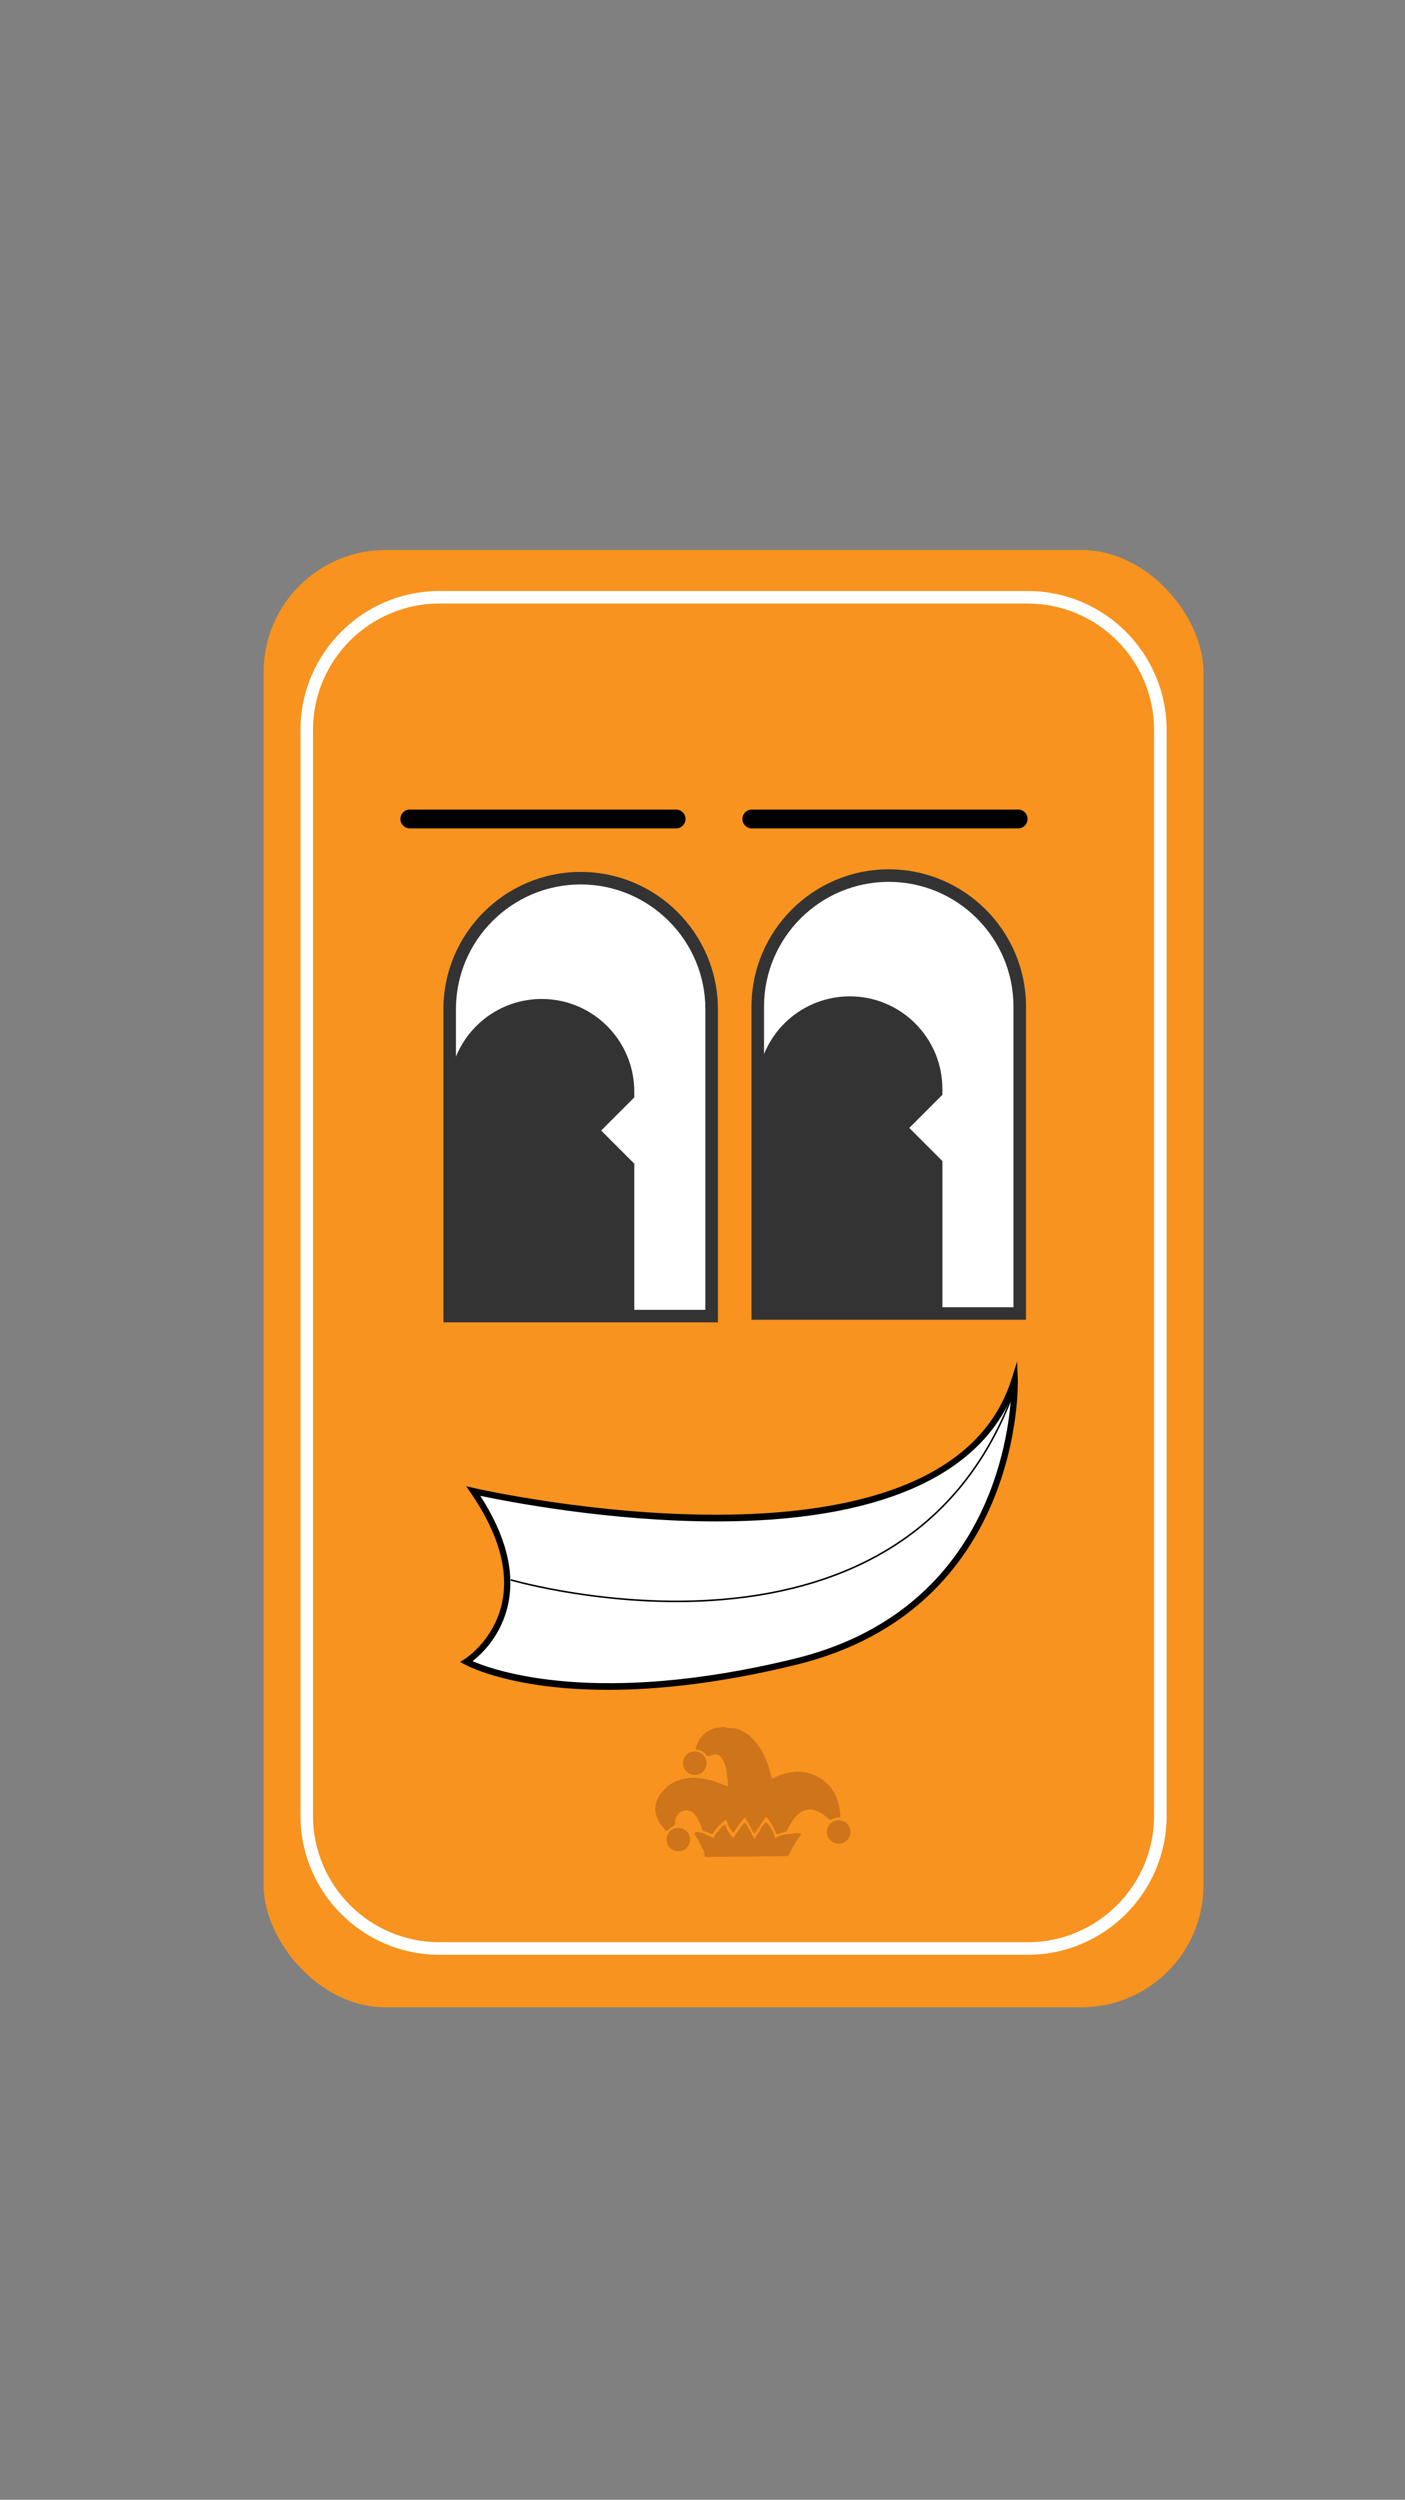 <?xml version="1.0" encoding="UTF-8"?>
<svg id="Capa_1" data-name="Capa 1" xmlns="http://www.w3.org/2000/svg" version="1.1" viewBox="0 0 768 1366">
  <rect x="0" y="0" width="768" height="1366" fill="#808080" stroke="none"/>
  <defs>
    <style>
      .cls-1 {
        fill: #ce741b;
      }

      .cls-1, .cls-2, .cls-3, .cls-4, .cls-5 {
        stroke-width: 0px;
      }

      .cls-2 {
        fill: #000;
      }

      .cls-3 {
        fill: #f7931e;
      }

      .cls-4 {
        fill: #333;
      }

      .cls-5 {
        fill: #fff;
      }
    </style>
  </defs>
  <g>
    <g>
      <rect class="cls-3" x="144.08" y="300.53" width="513.79" height="796.38" rx="66.82" ry="66.82"/>
      <g>
        <rect class="cls-3" x="167.68" y="326.38" width="466.59" height="738.38" rx="66.82" ry="66.82"/>
        <path class="cls-5" d="M561.78,1068.18H240.16c-41.86,0-75.91-34.05-75.91-75.91V398.87c0-41.86,34.05-75.91,75.91-75.91h321.62c41.86,0,75.91,34.05,75.91,75.91v593.4c0,41.86-34.05,75.91-75.91,75.91ZM240.16,329.8c-38.08,0-69.06,30.98-69.06,69.06v593.4c0,38.08,30.98,69.06,69.06,69.06h321.62c38.08,0,69.06-30.98,69.06-69.06V398.87c0-38.08-30.98-69.06-69.06-69.06H240.16Z"/>
      </g>
    </g>
    <g>
      <g>
        <path class="cls-5" d="M480.21,478.46h11.2c36.42,0,66,29.57,66,66v173.3h-143.19v-173.3c0-36.42,29.57-66,66-66Z"/>
        <path class="cls-4" d="M560.83,721.18h-150.04v-171.12c0-41.37,33.65-75.02,75.02-75.02s75.02,33.65,75.02,75.02v171.12ZM417.64,714.33h136.34v-164.27c0-37.59-30.58-68.17-68.17-68.17s-68.17,30.58-68.17,68.17v164.27Z"/>
      </g>
      <path class="cls-4" d="M497.03,616.36l18.1-18.1v-3.2c0-27.95-22.66-50.61-50.61-50.61h0c-27.95,0-50.61,22.66-50.61,50.61v122.37h101.23v-82.97l-18.1-18.1Z"/>
    </g>
    <g>
      <g>
        <path class="cls-5" d="M311.8,479.88h11.2c36.42,0,66,29.57,66,66v173.3h-143.19v-173.3c0-36.42,29.57-66,66-66Z"/>
        <path class="cls-4" d="M392.42,722.6h-150.04v-171.12c0-41.37,33.65-75.02,75.02-75.02s75.02,33.65,75.02,75.02v171.12ZM249.23,715.75h136.34v-164.27c0-37.59-30.58-68.17-68.17-68.17s-68.17,30.58-68.17,68.17v164.27Z"/>
      </g>
      <path class="cls-4" d="M328.61,617.79l18.1-18.1v-3.2c0-27.95-22.66-50.61-50.61-50.61h0c-27.95,0-50.61,22.66-50.61,50.61v122.37h101.23v-82.97l-18.1-18.1Z"/>
    </g>
    <g>
      <path class="cls-5" d="M258.73,814.8s257.85,59.94,295.91-60.89c0,0,4.76,123.69-119.89,154.14-124.64,30.45-179.83,0-179.83,0,0,0,47.57-29.5,3.81-93.24Z"/>
      <path class="cls-2" d="M332.3,923.4c-52.21,0-76.7-13.02-78.21-13.85l-2.55-1.41,2.48-1.54c.16-.1,16.12-10.26,20.43-30.9,3.72-17.8-2.05-37.96-17.13-59.92l-2.5-3.64,4.3,1c2.56.6,256.74,58.2,293.89-59.74l2.96-9.41.38,9.86c.05,1.25,3.37,125.44-121.19,155.87-42,10.26-76.08,13.69-102.86,13.69ZM258.3,907.74c12.16,5.26,68.2,24.99,176.05-1.36,101.03-24.68,116.08-112.33,118.24-142.29-19.79,43.93-74.85,67.14-160.17,67.29-.27,0-.54,0-.81,0-58.35,0-113.76-10.77-129.1-14,13.88,21.43,19.02,41.3,15.28,59.08-3.62,17.23-14.53,27.43-19.49,31.28Z"/>
    </g>
    <path class="cls-2" d="M369.57,452.67h-145.57c-2.84,0-5.14-2.3-5.14-5.14s2.3-5.14,5.14-5.14h145.57c2.84,0,5.14,2.3,5.14,5.14s-2.3,5.14-5.14,5.14Z"/>
    <path class="cls-2" d="M556.54,452.67h-145.57c-2.84,0-5.14-2.3-5.14-5.14s2.3-5.14,5.14-5.14h145.57c2.84,0,5.14,2.3,5.14,5.14s-2.3,5.14-5.14,5.14Z"/>
    <path class="cls-2" d="M369.75,875.5c-49.98,0-90.22-11.63-90.69-11.77l.24-.82c.54.16,54.88,15.86,115.71,10.69,35.7-3.04,66.61-12.56,91.88-28.31,31.58-19.68,54.39-49.19,67.81-87.72l.81.28c-13.49,38.73-36.43,68.39-68.18,88.18-25.39,15.82-56.44,25.38-92.28,28.43-8.61.73-17.09,1.05-25.31,1.05Z"/>
  </g>
  <circle class="cls-1" cx="458.41" cy="1001.05" r="6.42"/>
  <circle class="cls-1" cx="379.8" cy="963.47" r="6.42"/>
  <g>
    <circle class="cls-1" cx="370.76" cy="1005.22" r="6.42"/>
    <g>
      <path class="cls-1" d="M396.84,944.08c1.14.13,2.28.26,3.41.39,1.16-.29,2.19.24,3.27.49,5.66,2.13,9.52,6.31,12.6,11.38.12.21.24.42.36.63,1.36,2.29,2.38,4.74,3.26,7.25.43,1.19.77,2.42,1.15,3.63.27,1.01.46,2.05.72,3.06.3,1.13.29,1.13,1.4.6.85-.43,1.75-.75,2.58-1.2,1.41-.55,2.86-.94,4.31-1.35,1.36-.39,2.77-.45,4.14-.73,1.26-.17,2.53-.13,3.8-.05.51.18,1.04.17,1.57.19,1.37.24,2.74.5,4.05.98,1.28.44,2.56.9,3.71,1.65.19.12.38.24.58.35,1.05.61,2.04,1.29,2.97,2.07.64.45,1.14,1.04,1.71,1.56.77.79,1.61,1.53,2.19,2.48.35.58.76,1.11,1.11,1.69.49.96,1,1.91,1.46,2.89,1.21,3.07,1.88,6.27,2.1,9.56,0,.47.03.95-.2,1.39-.73.5-1.62-.06-2.35.38-.64.13-1.26.34-1.82.69-.78.61-1.4.39-2.1-.24-1.77-1.57-3.57-3.1-5.79-4.02-1.88-.78-3.78-1.21-5.81-.85-1.67.24-3.12.98-4.42,2.03-.89.71-1.82,1.39-2.43,2.39-.29.39-.66.72-.91,1.14-.56.75-1.1,1.51-1.49,2.36-.74,1.1-1.17,2.36-1.81,3.51-.17.27-.41.46-.7.57-1.18.37-2.39.61-3.56.99-1.49.39-1.59.35-2.17-.99-.31-.94-.77-1.82-1.15-2.73-.21-.52-.53-.97-.82-1.45-.66-1.21-1.5-2.3-2.41-3.33-.74-.71-1.13-.11-1.5.44-1.53,2.26-3.06,4.53-4.55,6.82-.42.37-.52,1.34-1.43.77-.19-.22-.32-.48-.45-.74-.61-1.22-1.22-2.43-1.85-3.64-.52-1.17-1.29-2.19-1.9-3.3-.41-.75-.78-.64-1.19-.02-1.8,2.29-3.65,4.53-5.11,7.08-.13.2-.27.39-.5.48-.26.02-.45-.11-.62-.29-.69-1.21-1.53-2.32-2.08-3.61-.32-.81-.64-1.62-.92-2.45-.18-.73-.57-.66-1.03-.27-2.31,1.93-4.61,3.9-6.09,6.59-.49.9-1,1.03-1.81.63-.87-.42-1.77-.78-2.7-.97-1.18-.23-1.76-.94-2.08-2.05-.51-1.83-1.27-3.57-2.2-5.23-.58-1.01-1.23-1.96-2.1-2.73-.27-.28-.54-.55-.87-.77-1.27-.71-2.57-1.24-4.05-.84-2.59.54-4.39,1.97-5.08,4.64-.34,1.1-.2,2.27-.46,3.39-.2.36-.59.43-.91.6-1.03.45-1.97,1.01-2.62,1.98-.18.26-.4.49-.73.58-1.05-.48-1.63-1.47-2.35-2.29-1.13-1.3-1.97-2.8-2.73-4.34-.46-.96-.72-1.99-1.01-3.02-.08-.98-.44-1.94-.27-2.94.21-1.53.42-3.05,1.05-4.48,2.13-4.18,5.09-7.53,9.3-9.67,1-.54,2.09-.83,3.15-1.23,2.97-.77,5.96-1.31,9.05-1.05.58.22,1.19.13,1.79.16,2.41.32,4.8.75,7.13,1.45,1.09.4,2.23.68,3.31,1.12,1.37.55,2.74,1.09,4.09,1.69.82.36.89-.05.82-.69-.09-1.05.12-2.11-.18-3.14-.17-2.55-.58-5.05-1.27-7.51-.31-1.34-.97-2.53-1.65-3.7-.44-.58-.96-1.08-1.54-1.52-1.22-.8-2.53-.73-3.86-.38-.42.13-.83.3-1.23.48q-1.42.64-2.32-.64c-.39-.62-.92-1.11-1.48-1.56-.72-.48-1.5-.79-2.35-.92-.16-.02.04,0-.11-.03-1.82-.25-1.83-.27-1.28-2.06.8-1.89,1.64-3.75,2.99-5.34,1.63-1.92,3.67-3.19,5.96-4.12,1.56-.62,3.22-.68,4.84-.97.84-.09,1.7-.31,2.48.26Z"/>
      <path class="cls-1" d="M410.21,1000.71c.45.94.9,1.88,1.35,2.83.22.46.44.93.72,1.54.8-1.26,1.52-2.39,2.24-3.52.33-.5.66-.99,1-1.49.42-1.12.94-2.17,1.94-2.9.37-.49.74-.98,1.11-1.47.55.48,1.11.96,1.66,1.44,1.48,2.09,2.64,4.35,3.28,6.85.12.49.31.43.66.24.72-.4,1.47-.75,2.21-1.13.9-.23,1.79-.47,2.69-.7,1.43-.12,2.85-.24,4.28-.35,1.05-.6,2.2-.26,3.3-.34,1.35.26,1.47.55.62,1.56-1.33,1.57-2.32,3.37-3.34,5.15-.2.28-.36.58-.52.89-.48.75-.87,1.56-1.23,2.38-.54.87-.82,1.9-1.65,2.57-14.73.15-29.46.3-44.19.48-.9.01-1.35-.02-1.27-1.16.06-.99-.27-1.99-.71-2.91-.77-.76-.92-1.86-1.45-2.76-.59-1.01-1.01-2.11-1.7-3.07-.38-.75-.86-1.44-1.27-2.16-.56-.97-.24-1.51.88-1.53.75,0,1.48.23,2.22.3,1,.32,2.12.35,2.95,1.13,1.3.57,2.6,1.15,3.91,1.72.13.06.32.33.44-.03.14-1.21.64-2.22,1.63-2.96.64-.74,1.28-1.47,1.92-2.21.32-.67.75-1.23,1.5-1.43.32-.22.64-.45,1.03-.73.43,1.54.98,3.01,1.89,4.31.58.98,1.2,1.91,2.03,2.69.2.29.33.87.76.17.65-1.04,1.31-2.08,1.96-3.11,1.14-1.47,2.33-2.91,3.39-4.44.55-.8.89-.59,1.33,0,.19.31.39.61.58.92.62,1.07,1.23,2.15,1.85,3.22Z"/>
    </g>
  </g>
</svg>